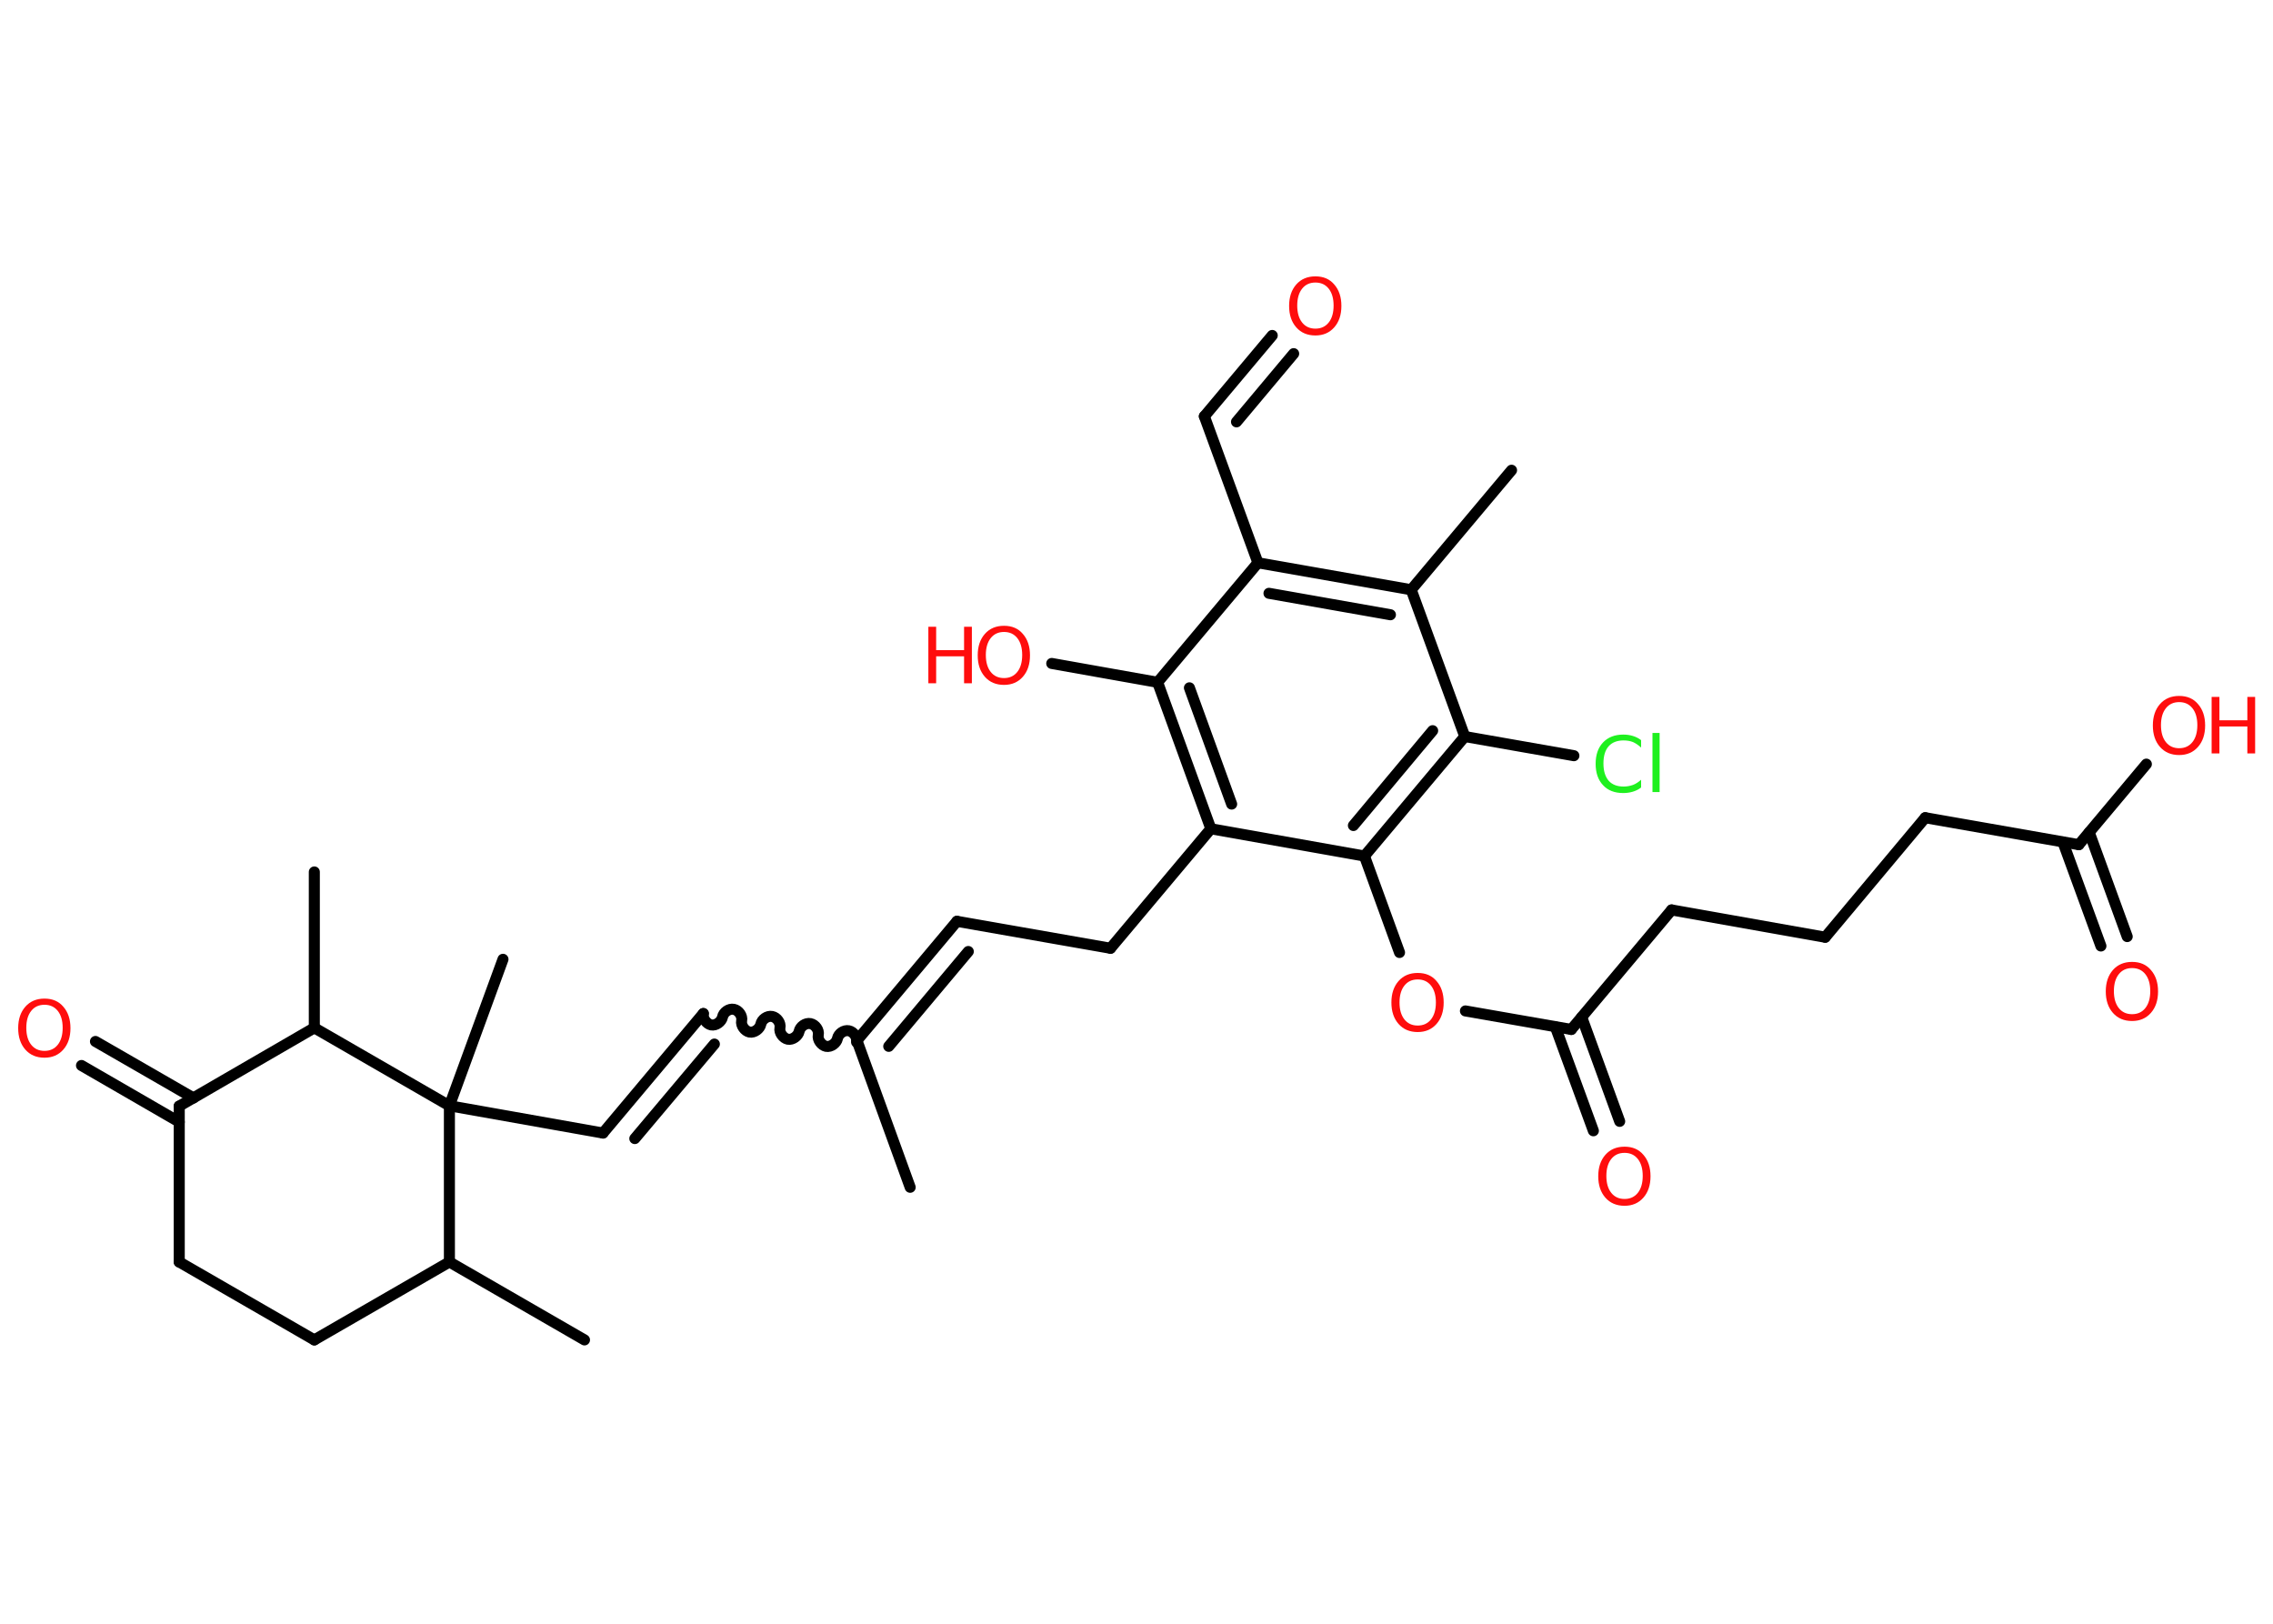 <?xml version='1.0' encoding='UTF-8'?>
<!DOCTYPE svg PUBLIC "-//W3C//DTD SVG 1.1//EN" "http://www.w3.org/Graphics/SVG/1.1/DTD/svg11.dtd">
<svg version='1.2' xmlns='http://www.w3.org/2000/svg' xmlns:xlink='http://www.w3.org/1999/xlink' width='70.0mm' height='50.0mm' viewBox='0 0 70.0 50.0'>
  <desc>Generated by the Chemistry Development Kit (http://github.com/cdk)</desc>
  <g stroke-linecap='round' stroke-linejoin='round' stroke='#000000' stroke-width='.34' fill='#FF0D0D'>
    <rect x='.0' y='.0' width='70.0' height='50.0' fill='#FFFFFF' stroke='none'/>
    <g id='mol1' class='mol'>
      <line id='mol1bnd1' class='bond' x1='28.03' y1='36.56' x2='26.39' y2='32.04'/>
      <path id='mol1bnd2' class='bond' d='M21.66 31.21c-.03 .15 .1 .32 .24 .35c.15 .03 .32 -.1 .35 -.24c.03 -.15 .2 -.27 .35 -.24c.15 .03 .27 .2 .24 .35c-.03 .15 .1 .32 .24 .35c.15 .03 .32 -.1 .35 -.24c.03 -.15 .2 -.27 .35 -.24c.15 .03 .27 .2 .24 .35c-.03 .15 .1 .32 .24 .35c.15 .03 .32 -.1 .35 -.24c.03 -.15 .2 -.27 .35 -.24c.15 .03 .27 .2 .24 .35c-.03 .15 .1 .32 .24 .35c.15 .03 .32 -.1 .35 -.24c.03 -.15 .2 -.27 .35 -.24c.15 .03 .27 .2 .24 .35' fill='none' stroke='#000000' stroke-width='.34'/>
      <g id='mol1bnd3' class='bond'>
        <line x1='21.66' y1='31.21' x2='18.57' y2='34.89'/>
        <line x1='22.0' y1='32.15' x2='19.55' y2='35.06'/>
      </g>
      <line id='mol1bnd4' class='bond' x1='18.57' y1='34.89' x2='13.84' y2='34.05'/>
      <line id='mol1bnd5' class='bond' x1='13.84' y1='34.05' x2='15.49' y2='29.54'/>
      <line id='mol1bnd6' class='bond' x1='13.84' y1='34.05' x2='13.84' y2='38.86'/>
      <line id='mol1bnd7' class='bond' x1='13.84' y1='38.86' x2='18.0' y2='41.26'/>
      <line id='mol1bnd8' class='bond' x1='13.84' y1='38.86' x2='9.68' y2='41.26'/>
      <line id='mol1bnd9' class='bond' x1='9.68' y1='41.26' x2='5.52' y2='38.86'/>
      <line id='mol1bnd10' class='bond' x1='5.52' y1='38.86' x2='5.52' y2='34.06'/>
      <g id='mol1bnd11' class='bond'>
        <line x1='5.52' y1='34.55' x2='2.51' y2='32.81'/>
        <line x1='5.96' y1='33.81' x2='2.94' y2='32.07'/>
      </g>
      <line id='mol1bnd12' class='bond' x1='5.52' y1='34.06' x2='9.68' y2='31.65'/>
      <line id='mol1bnd13' class='bond' x1='13.84' y1='34.05' x2='9.68' y2='31.65'/>
      <line id='mol1bnd14' class='bond' x1='9.68' y1='31.65' x2='9.68' y2='26.85'/>
      <g id='mol1bnd15' class='bond'>
        <line x1='29.47' y1='28.37' x2='26.39' y2='32.04'/>
        <line x1='29.82' y1='29.3' x2='27.37' y2='32.22'/>
      </g>
      <line id='mol1bnd16' class='bond' x1='29.47' y1='28.37' x2='34.2' y2='29.2'/>
      <line id='mol1bnd17' class='bond' x1='34.2' y1='29.2' x2='37.29' y2='25.52'/>
      <g id='mol1bnd18' class='bond'>
        <line x1='35.65' y1='21.01' x2='37.29' y2='25.52'/>
        <line x1='36.63' y1='21.18' x2='37.93' y2='24.76'/>
      </g>
      <line id='mol1bnd19' class='bond' x1='35.65' y1='21.01' x2='32.39' y2='20.43'/>
      <line id='mol1bnd20' class='bond' x1='35.65' y1='21.01' x2='38.74' y2='17.33'/>
      <line id='mol1bnd21' class='bond' x1='38.74' y1='17.33' x2='37.09' y2='12.82'/>
      <g id='mol1bnd22' class='bond'>
        <line x1='37.09' y1='12.82' x2='39.18' y2='10.33'/>
        <line x1='38.08' y1='12.99' x2='39.84' y2='10.89'/>
      </g>
      <g id='mol1bnd23' class='bond'>
        <line x1='43.46' y1='18.16' x2='38.74' y2='17.33'/>
        <line x1='42.82' y1='18.93' x2='39.08' y2='18.27'/>
      </g>
      <line id='mol1bnd24' class='bond' x1='43.46' y1='18.16' x2='46.55' y2='14.48'/>
      <line id='mol1bnd25' class='bond' x1='43.46' y1='18.16' x2='45.11' y2='22.68'/>
      <line id='mol1bnd26' class='bond' x1='45.11' y1='22.68' x2='48.47' y2='23.27'/>
      <g id='mol1bnd27' class='bond'>
        <line x1='42.02' y1='26.36' x2='45.11' y2='22.68'/>
        <line x1='41.68' y1='25.42' x2='44.12' y2='22.5'/>
      </g>
      <line id='mol1bnd28' class='bond' x1='37.29' y1='25.52' x2='42.02' y2='26.36'/>
      <line id='mol1bnd29' class='bond' x1='42.02' y1='26.36' x2='43.1' y2='29.33'/>
      <line id='mol1bnd30' class='bond' x1='45.13' y1='31.13' x2='48.39' y2='31.7'/>
      <g id='mol1bnd31' class='bond'>
        <line x1='48.71' y1='31.32' x2='49.88' y2='34.53'/>
        <line x1='47.9' y1='31.62' x2='49.07' y2='34.82'/>
      </g>
      <line id='mol1bnd32' class='bond' x1='48.39' y1='31.7' x2='51.48' y2='28.02'/>
      <line id='mol1bnd33' class='bond' x1='51.48' y1='28.02' x2='56.21' y2='28.86'/>
      <line id='mol1bnd34' class='bond' x1='56.21' y1='28.86' x2='59.29' y2='25.18'/>
      <line id='mol1bnd35' class='bond' x1='59.29' y1='25.18' x2='64.02' y2='26.01'/>
      <g id='mol1bnd36' class='bond'>
        <line x1='64.34' y1='25.63' x2='65.51' y2='28.84'/>
        <line x1='63.53' y1='25.93' x2='64.7' y2='29.13'/>
      </g>
      <line id='mol1bnd37' class='bond' x1='64.02' y1='26.01' x2='66.1' y2='23.53'/>
      <path id='mol1atm12' class='atom' d='M1.37 30.94q-.26 .0 -.41 .19q-.15 .19 -.15 .52q.0 .33 .15 .52q.15 .19 .41 .19q.26 .0 .41 -.19q.15 -.19 .15 -.52q.0 -.33 -.15 -.52q-.15 -.19 -.41 -.19zM1.37 30.75q.37 .0 .58 .25q.22 .25 .22 .66q.0 .41 -.22 .66q-.22 .25 -.58 .25q-.37 .0 -.59 -.25q-.22 -.25 -.22 -.66q.0 -.41 .22 -.66q.22 -.25 .59 -.25z' stroke='none'/>
      <g id='mol1atm19' class='atom'>
        <path d='M30.92 19.46q-.26 .0 -.41 .19q-.15 .19 -.15 .52q.0 .33 .15 .52q.15 .19 .41 .19q.26 .0 .41 -.19q.15 -.19 .15 -.52q.0 -.33 -.15 -.52q-.15 -.19 -.41 -.19zM30.92 19.27q.37 .0 .58 .25q.22 .25 .22 .66q.0 .41 -.22 .66q-.22 .25 -.58 .25q-.37 .0 -.59 -.25q-.22 -.25 -.22 -.66q.0 -.41 .22 -.66q.22 -.25 .59 -.25z' stroke='none'/>
        <path d='M28.59 19.3h.24v.72h.86v-.72h.24v1.74h-.24v-.83h-.86v.83h-.24v-1.74z' stroke='none'/>
      </g>
      <path id='mol1atm22' class='atom' d='M40.51 8.7q-.26 .0 -.41 .19q-.15 .19 -.15 .52q.0 .33 .15 .52q.15 .19 .41 .19q.26 .0 .41 -.19q.15 -.19 .15 -.52q.0 -.33 -.15 -.52q-.15 -.19 -.41 -.19zM40.51 8.51q.37 .0 .58 .25q.22 .25 .22 .66q.0 .41 -.22 .66q-.22 .25 -.58 .25q-.37 .0 -.59 -.25q-.22 -.25 -.22 -.66q.0 -.41 .22 -.66q.22 -.25 .59 -.25z' stroke='none'/>
      <path id='mol1atm26' class='atom' d='M50.54 22.77v.25q-.12 -.11 -.25 -.17q-.13 -.05 -.29 -.05q-.3 .0 -.46 .18q-.16 .18 -.16 .53q.0 .34 .16 .53q.16 .18 .46 .18q.15 .0 .29 -.05q.13 -.05 .25 -.16v.24q-.12 .09 -.26 .13q-.14 .04 -.29 .04q-.4 .0 -.62 -.24q-.23 -.24 -.23 -.66q.0 -.42 .23 -.66q.23 -.24 .62 -.24q.16 .0 .29 .04q.14 .04 .26 .13zM50.89 22.57h.22v1.82h-.22v-1.82z' stroke='none' fill='#1FF01F'/>
      <path id='mol1atm28' class='atom' d='M43.66 30.16q-.26 .0 -.41 .19q-.15 .19 -.15 .52q.0 .33 .15 .52q.15 .19 .41 .19q.26 .0 .41 -.19q.15 -.19 .15 -.52q.0 -.33 -.15 -.52q-.15 -.19 -.41 -.19zM43.66 29.96q.37 .0 .58 .25q.22 .25 .22 .66q.0 .41 -.22 .66q-.22 .25 -.58 .25q-.37 .0 -.59 -.25q-.22 -.25 -.22 -.66q.0 -.41 .22 -.66q.22 -.25 .59 -.25z' stroke='none'/>
      <path id='mol1atm30' class='atom' d='M50.03 35.5q-.26 .0 -.41 .19q-.15 .19 -.15 .52q.0 .33 .15 .52q.15 .19 .41 .19q.26 .0 .41 -.19q.15 -.19 .15 -.52q.0 -.33 -.15 -.52q-.15 -.19 -.41 -.19zM50.03 35.31q.37 .0 .58 .25q.22 .25 .22 .66q.0 .41 -.22 .66q-.22 .25 -.58 .25q-.37 .0 -.59 -.25q-.22 -.25 -.22 -.66q.0 -.41 .22 -.66q.22 -.25 .59 -.25z' stroke='none'/>
      <path id='mol1atm35' class='atom' d='M65.66 29.81q-.26 .0 -.41 .19q-.15 .19 -.15 .52q.0 .33 .15 .52q.15 .19 .41 .19q.26 .0 .41 -.19q.15 -.19 .15 -.52q.0 -.33 -.15 -.52q-.15 -.19 -.41 -.19zM65.66 29.62q.37 .0 .58 .25q.22 .25 .22 .66q.0 .41 -.22 .66q-.22 .25 -.58 .25q-.37 .0 -.59 -.25q-.22 -.25 -.22 -.66q.0 -.41 .22 -.66q.22 -.25 .59 -.25z' stroke='none'/>
      <g id='mol1atm36' class='atom'>
        <path d='M67.11 21.62q-.26 .0 -.41 .19q-.15 .19 -.15 .52q.0 .33 .15 .52q.15 .19 .41 .19q.26 .0 .41 -.19q.15 -.19 .15 -.52q.0 -.33 -.15 -.52q-.15 -.19 -.41 -.19zM67.11 21.43q.37 .0 .58 .25q.22 .25 .22 .66q.0 .41 -.22 .66q-.22 .25 -.58 .25q-.37 .0 -.59 -.25q-.22 -.25 -.22 -.66q.0 -.41 .22 -.66q.22 -.25 .59 -.25z' stroke='none'/>
        <path d='M68.11 21.46h.24v.72h.86v-.72h.24v1.74h-.24v-.83h-.86v.83h-.24v-1.74z' stroke='none'/>
      </g>
    </g>
  </g>
</svg>
